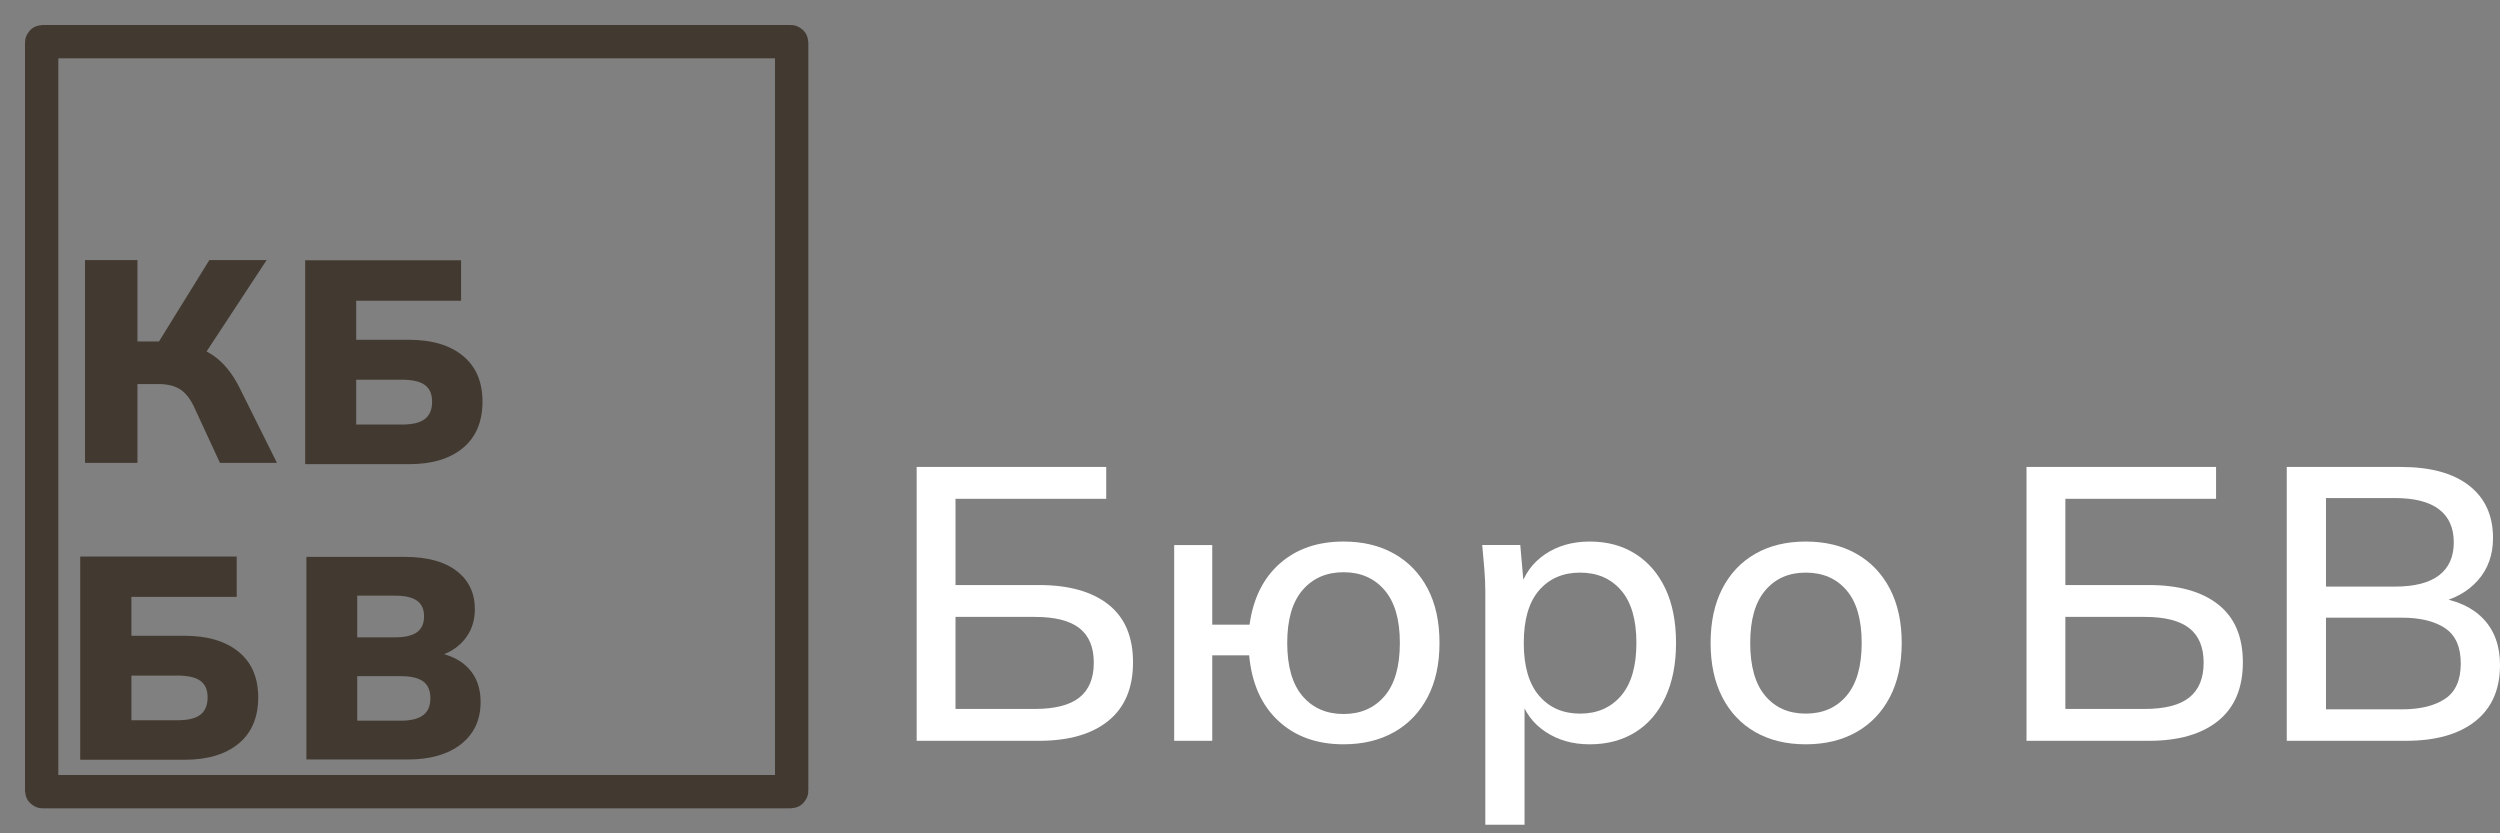 <?xml version="1.0" encoding="UTF-8"?>
<svg id="_Слой_1" xmlns="http://www.w3.org/2000/svg" version="1.1" viewBox="0 0 3000 1000">
  <rect x="0" y="0" width="3000" height="1000" fill="#808080" stroke="none"/>
  <!-- Generator: Adobe Illustrator 29.5.1, SVG Export Plug-In . SVG Version: 2.1.0 Build 141)  -->
  <defs>
    <style>
      .st0 {
        fill: none;
        stroke: #423930;
        stroke-miterlimit: 10;
        stroke-width: 40px;
      }

      .st1 {
        fill: #fff;
      }

      .st2 {
        fill: #423930;
      }
    </style>
  </defs>
  <rect class="st0" x="50" y="50" width="900" height="900" rx="1" ry="1"/>
  <path class="st2" d="M367.68,911.4v-243.15h117.78c27.09,0,47.92,5.64,62.51,16.9,14.58,11.27,21.87,26.56,21.87,45.87,0,14.26-4.19,26.44-12.57,36.56s-19.8,17.02-34.27,20.69v-5.52c17.22,2.99,30.48,9.6,39.78,19.83,9.3,10.23,13.95,23.51,13.95,39.83,0,21.38-7.81,38.23-23.42,50.53-15.62,12.3-36.97,18.45-64.06,18.45h-121.57,0ZM428.64,764.82h45.11c12.17,0,21.06-2.07,26.69-6.21,5.62-4.14,8.44-10.46,8.44-18.97s-2.81-14.77-8.44-18.8c-5.63-4.02-14.52-6.04-26.69-6.04h-45.11v50.01h0ZM428.64,864.84h52.35c11.94,0,20.83-2.18,26.69-6.55,5.85-4.37,8.78-11.15,8.78-20.35s-2.93-16.21-8.78-20.35-14.75-6.21-26.69-6.21h-52.35v53.46h0Z"/>
  <path class="st2" d="M366.22,557.01v-244.69h187.05v48.59h-125.86v46.85h63.62c27.35,0,48.85,6.42,64.49,19.26s23.47,31.18,23.47,55.01-7.82,42.58-23.47,55.53c-15.65,12.96-37.15,19.44-64.49,19.44h-124.82,0ZM427.41,509.47h54.93c12.74,0,21.96-2.26,27.64-6.77,5.68-4.51,8.52-11.39,8.52-20.65s-2.84-15.67-8.52-19.96c-5.68-4.28-14.9-6.42-27.64-6.42h-54.93v53.8h0Z"/>
  <path class="st2" d="M96.27,911.69v-243.87h187.76v48.43h-126.34v46.7h63.87c27.45,0,49.03,6.4,64.74,19.2s23.56,31.08,23.56,54.83-7.85,42.43-23.56,55.35-37.29,19.37-64.74,19.37h-125.29ZM157.69,864.3h55.14c12.79,0,22.04-2.25,27.75-6.75,5.7-4.5,8.55-11.36,8.55-20.58s-2.85-15.62-8.55-19.89c-5.7-4.26-14.95-6.4-27.75-6.4h-55.14v53.62h0Z"/>
  <path class="st2" d="M102.03,555.4v-243.3h62.9v97.67h31.62l-9.62,6.21,64.28-103.88h68.74l-76.65,116.65-25.09-16.56c16.96,2.99,30.88,8.8,41.76,17.43s20.22,20.88,28.01,36.75l44.34,89.04h-68.4l-31.62-68.33c-4.59-9.43-10.14-16.16-16.67-20.19-6.53-4.02-15.18-6.04-25.95-6.04h-24.75v94.56h-62.9Z"/>
  <g>
    <path class="st1" d="M1100,888.96v-328.61h227.46v38.22h-180.85v103.48h100.21c35.73,0,63.46,7.77,83.2,23.31,19.73,15.54,29.6,38.69,29.6,69.45s-9.87,54.15-29.6,70.15c-19.74,16.01-47.47,24-83.2,24h-146.82ZM1146.61,850.74h95.09c24.24,0,42.1-4.58,53.6-13.75,11.49-9.16,17.25-23.07,17.25-41.72s-5.75-32.47-17.25-41.48-29.36-13.52-53.6-13.52h-95.09v110.47Z"/>
    <path class="st1" d="M1612.25,893.16c-32.01,0-58.11-9.4-78.31-28.2-20.2-18.8-31.86-44.98-34.96-78.54h-44.28v102.54h-45.68v-234.92h45.68v95.55h44.75c4.35-31.38,16.47-55.85,36.36-73.41,19.88-17.55,45.37-26.34,76.44-26.34,23.31,0,43.58,4.89,60.83,14.68s30.6,23.7,40.09,41.72c9.48,18.03,14.22,39.78,14.22,65.26s-4.74,46.84-14.22,65.02-22.84,32.16-40.09,41.95c-17.25,9.79-37.52,14.68-60.83,14.68h0ZM1612.25,856.8c20.51,0,36.9-7.14,49.17-21.44,12.27-14.29,18.41-35.58,18.41-63.86s-6.14-49.09-18.41-63.39c-12.28-14.29-28.67-21.44-49.17-21.44s-36.9,7.15-49.17,21.44c-12.28,14.3-18.41,35.42-18.41,63.39s6.13,49.57,18.41,63.86c12.27,14.3,28.67,21.44,49.17,21.44Z"/>
    <path class="st1" d="M1782.38,989.64v-279.2c0-9.01-.39-18.25-1.17-27.73s-1.63-19.03-2.56-28.67h45.68l4.66,53.14h-5.13c4.97-17.71,14.99-31.7,30.06-41.95,15.07-10.25,33.01-15.38,53.84-15.38s38.99,4.89,54.53,14.68c15.53,9.79,27.57,23.7,36.12,41.72,8.54,18.03,12.82,39.78,12.82,65.26s-4.27,46.92-12.82,65.26c-8.55,18.34-20.59,32.32-36.12,41.95-15.54,9.64-33.72,14.45-54.53,14.45s-38.3-5.05-53.37-15.15c-15.08-10.09-25.1-23.84-30.06-41.25h5.13v152.88h-47.08ZM1896.11,856.34c20.51,0,36.9-7.14,49.17-21.44,12.27-14.29,18.41-35.42,18.41-63.39s-6.14-49.01-18.41-63.16c-12.28-14.14-28.67-21.21-49.17-21.21s-36.9,7.07-49.17,21.21c-12.28,14.14-18.41,35.19-18.41,63.16s6.13,49.1,18.41,63.39c12.27,14.3,28.67,21.44,49.17,21.44Z"/>
    <path class="st1" d="M2166.91,893.16c-23.31,0-43.51-4.89-60.59-14.68-17.09-9.79-30.3-23.77-39.62-41.95s-13.98-39.85-13.98-65.02,4.66-46.84,13.98-65.02,22.53-32.16,39.62-41.95c17.09-9.79,37.29-14.68,60.59-14.68s43.58,4.89,60.83,14.68,30.6,23.77,40.09,41.95c9.48,18.18,14.22,39.85,14.22,65.02s-4.74,46.84-14.22,65.02-22.84,32.16-40.09,41.95c-17.25,9.79-37.52,14.68-60.83,14.68ZM2166.91,856.34c20.51,0,36.82-7.14,48.94-21.44,12.12-14.29,18.18-35.42,18.18-63.39s-6.06-49.01-18.18-63.16c-12.12-14.14-28.43-21.21-48.94-21.21s-36.36,7.07-48.48,21.21c-12.12,14.14-18.18,35.19-18.18,63.16s5.98,49.1,17.95,63.39c11.96,14.3,28.2,21.44,48.71,21.44h0Z"/>
  </g>
  <g>
    <path class="st1" d="M2431.82,888.96v-328.61h227.46v38.22h-180.85v103.48h100.21c35.73,0,63.46,7.77,83.2,23.31,19.73,15.54,29.6,38.69,29.6,69.45s-9.87,54.15-29.6,70.15c-19.74,16.01-47.47,24-83.2,24h-146.82,0ZM2478.43,850.74h95.09c24.24,0,42.1-4.58,53.6-13.75,11.49-9.16,17.25-23.07,17.25-41.72s-5.75-32.47-17.25-41.48-29.37-13.52-53.6-13.52h-95.09v110.47Z"/>
    <path class="st1" d="M2744.11,888.96v-328.61h137.04c35.42,0,62.69,7.46,81.8,22.37,19.11,14.92,28.67,35.89,28.67,62.92,0,20.2-6.06,37.14-18.18,50.81-12.12,13.68-28.75,22.84-49.87,27.5v-6.99c24.24,3.11,43.04,11.65,56.4,25.64,13.36,13.98,20.04,32.47,20.04,55.47,0,29.21-9.87,51.67-29.6,67.35-19.74,15.69-47.47,23.54-83.2,23.54h-143.1,0ZM2791.18,703.92h82.5c23.61,0,41.32-4.5,53.14-13.52,11.81-9.01,17.71-22.21,17.71-39.62s-5.91-30.6-17.71-39.62c-11.81-9.01-29.52-13.52-53.14-13.52h-82.5v106.27h0ZM2791.18,851.21h90.89c22.06,0,39.39-4.19,51.97-12.59,12.58-8.39,18.88-22.53,18.88-42.42s-6.29-34.03-18.88-42.42c-12.58-8.39-29.91-12.58-51.97-12.58h-90.89v110h0Z"/>
  </g>
</svg>